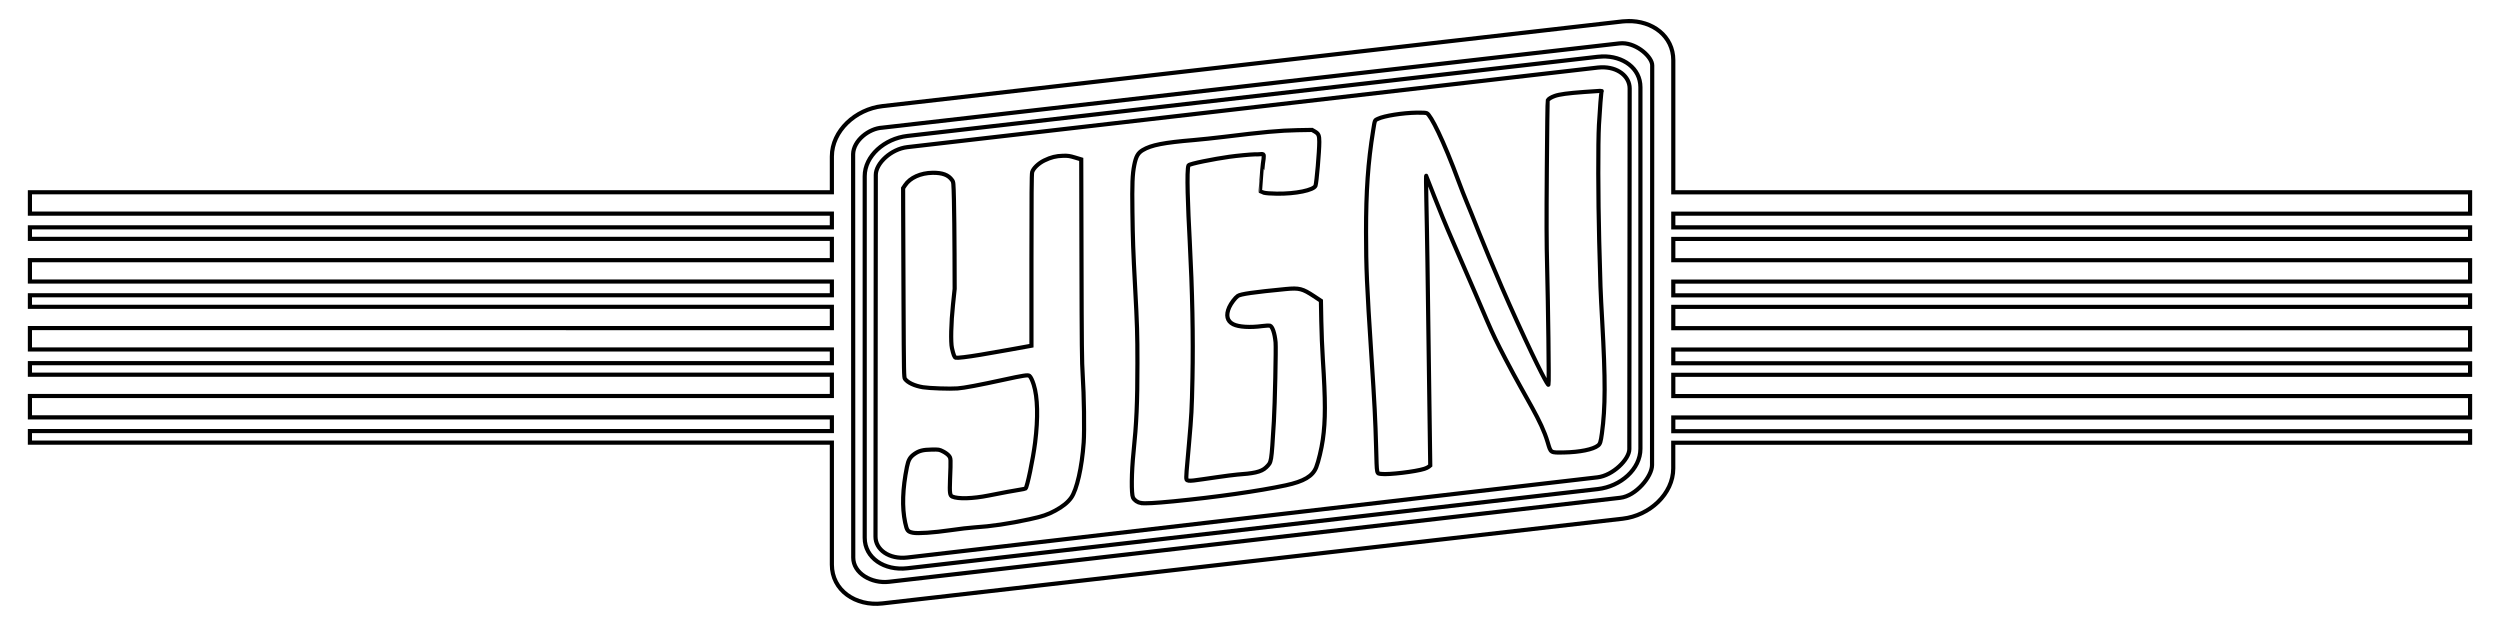 <?xml version="1.0" encoding="UTF-8" standalone="no"?>
<!-- Created with Inkscape (http://www.inkscape.org/) -->

<svg
   width="60mm"
   height="15mm"
   viewBox="0 0 60 15"
   version="1.1"
   id="svg1"
   inkscape:version="1.4.2 (ebf0e940d0, 2025-05-08)"
   sodipodi:docname="logo.svg"
   xmlns:inkscape="http://www.inkscape.org/namespaces/inkscape"
   xmlns:sodipodi="http://sodipodi.sourceforge.net/DTD/sodipodi-0.dtd"
   xmlns="http://www.w3.org/2000/svg"
   xmlns:svg="http://www.w3.org/2000/svg">
  <sodipodi:namedview
     id="namedview1"
     pagecolor="#505050"
     bordercolor="#ffffff"
     borderopacity="1"
     inkscape:showpageshadow="0"
     inkscape:pageopacity="0"
     inkscape:pagecheckerboard="1"
     inkscape:deskcolor="#d1d1d1"
     inkscape:document-units="mm"
     inkscape:zoom="9.5093957"
     inkscape:cx="77.765194"
     inkscape:cy="36.437647"
     inkscape:current-layer="layer1" />
  <defs
     id="defs1" />
  <g
     inkscape:label="Layer 1"
     inkscape:groupmode="layer"
     id="layer1">
    <path
       id="rect7321-12-0-9"
       style="display:inline;fill:none;fill-opacity:1;stroke:#000000;stroke-width:0.1;stroke-dasharray:none;stroke-opacity:1"
       inkscape:label="contour"
       d="m 39.063,0.506 c -0.04,0.001 -0.08,0.004 -0.12,0.008 L 21.179,2.547 c -0.647,0.074 -1.214,0.594 -1.214,1.208 v 0.859 H 0.718 v 0.513 h 19.247 v 0.329 H 0.718 v 0.277 h 19.247 v 0.511 H 0.718 v 0.513 h 19.247 v 0.329 H 0.718 v 0.277 h 19.247 v 0.511 H 0.718 v 0.513 h 19.247 v 0.329 H 0.718 v 0.277 h 19.247 v 0.511 H 0.718 v 0.513 h 19.247 v 0.329 H 0.718 v 0.277 h 19.247 v 2.929 c 0,0.614 0.567,1.004 1.214,0.93 l 17.764,-2.033 c 0.647,-0.074 1.215,-0.594 1.215,-1.209 V 10.626 H 59.282 V 10.349 H 40.159 V 10.02 H 59.282 V 9.506 H 40.159 V 8.995 H 59.282 V 8.718 H 40.159 V 8.389 H 59.282 V 7.876 H 40.159 V 7.365 H 59.282 V 7.088 H 40.159 V 6.758 H 59.282 V 6.245 H 40.159 V 5.734 H 59.282 V 5.457 H 40.159 V 5.128 H 59.282 V 4.615 H 40.159 v -3.17 c 0,-0.576 -0.5,-0.954 -1.096,-0.938 z M 38.938,1.038 c 0.359,0.004 0.716,0.335 0.715,0.531 l -0.004,9.593 c -1.23e-4,0.273 -0.386,0.742 -0.763,0.785 l -17.552,2.016 c -0.417,0.048 -0.856,-0.205 -0.856,-0.58 l -0.003,-9.685 c 0.008,-0.324 0.378,-0.616 0.703,-0.634 l 17.687,-2.022 c 0.024,-0.003 0.048,-0.004 0.072,-0.004 z m -0.489,0.318 c -0.034,10e-4 -0.068,0.003 -0.102,0.007 l -16.57,1.9 c -0.551,0.063 -1.024,0.481 -1.024,0.966 v 8.678 c 0,0.485 0.473,0.795 1.024,0.731 l 16.57,-1.9 c 0.551,-0.063 1.023,-0.481 1.023,-0.966 V 2.094 c 0,-0.455 -0.415,-0.755 -0.92,-0.739 z m -0.021,0.26 c 0.399,-0.014 0.684,0.217 0.684,0.508 l -0.008,8.655 c -2.26e-4,0.242 -0.393,0.634 -0.765,0.677 l -16.562,1.924 c -0.441,0.051 -0.766,-0.191 -0.765,-0.502 l 0.007,-8.678 c 2.33e-4,-0.284 0.37,-0.624 0.758,-0.669 l 16.569,-1.909 c 0.028,-0.003 0.055,-0.005 0.081,-0.006 z"
       sodipodi:nodetypes="cccsccccccccccccccccccccccccccccccccsscsccccccccccccccccccccccccccccccccsccccccccccccccccssccssccccccccccccc" />
    <path
       style="display:inline;fill:none;fill-opacity:1;stroke:#000000;stroke-width:0.1;stroke-dasharray:none;stroke-opacity:1"
       d="m 21.908,12.785 c -0.124,-0.025 -0.143,-0.051 -0.184,-0.243 -0.078,-0.368 -0.063,-0.813 0.043,-1.337 0.034,-0.167 0.073,-0.235 0.18,-0.31 0.11,-0.077 0.205,-0.102 0.41,-0.105 0.181,-0.003 0.183,-0.002 0.277,0.045 0.055,0.028 0.113,0.07 0.138,0.102 0.049,0.062 0.049,0.058 0.029,0.575 -0.012,0.319 -0.004,0.379 0.054,0.406 0.136,0.061 0.491,0.051 0.87,-0.025 0.337,-0.067 0.611,-0.118 0.752,-0.14 0.065,-0.01 0.127,-0.023 0.136,-0.029 0.038,-0.025 0.18,-0.705 0.23,-1.104 0.074,-0.591 0.062,-1.088 -0.034,-1.389 -0.034,-0.108 -0.072,-0.186 -0.103,-0.211 -0.032,-0.027 -0.146,-0.009 -0.619,0.094 -0.587,0.128 -0.946,0.196 -1.105,0.208 -0.183,0.014 -0.677,-0.003 -0.83,-0.028 -0.201,-0.033 -0.365,-0.109 -0.432,-0.2 -0.025,-0.035 -0.027,-0.098 -0.035,-1.846 -0.004,-0.995 -0.009,-2.017 -0.009,-2.271 l -9.99e-4,-0.461 0.047,-0.07 c 0.12,-0.181 0.372,-0.295 0.661,-0.299 0.235,-0.003 0.38,0.051 0.467,0.176 0.034,0.049 0.034,0.053 0.045,0.487 0.006,0.241 0.012,0.817 0.014,1.28 l 0.003,0.842 -0.04,0.383 c -0.046,0.433 -0.057,0.901 -0.025,1.04 0.036,0.161 0.061,0.223 0.091,0.23 0.041,0.01 0.278,-0.018 0.594,-0.071 0.299,-0.05 1.143,-0.2 1.192,-0.211 l 0.031,-0.006 v -2.053 c 0,-1.566 0.004,-2.067 0.017,-2.112 0.026,-0.092 0.152,-0.213 0.292,-0.281 0.158,-0.077 0.282,-0.108 0.449,-0.112 0.12,-0.003 0.159,0.003 0.288,0.042 l 0.149,0.045 0.006,2.413 c 0.005,2.049 0.009,2.466 0.029,2.76 0.032,0.477 0.044,1.333 0.024,1.62 -0.042,0.596 -0.165,1.136 -0.3,1.326 -0.082,0.115 -0.205,0.214 -0.385,0.311 -0.18,0.097 -0.305,0.139 -0.623,0.208 -0.473,0.103 -0.927,0.17 -1.307,0.193 -0.111,0.006 -0.374,0.037 -0.584,0.068 -0.398,0.058 -0.785,0.084 -0.9,0.061 z m 5.482,-0.71 c -0.088,-0.015 -0.165,-0.067 -0.198,-0.134 -0.042,-0.086 -0.037,-0.606 0.012,-1.08 0.073,-0.708 0.094,-1.191 0.094,-2.145 -5.3e-5,-0.704 -0.006,-0.907 -0.056,-1.838 -0.046,-0.868 -0.055,-1.117 -0.064,-1.796 -0.009,-0.666 1.05e-4,-0.897 0.044,-1.118 0.042,-0.211 0.089,-0.293 0.204,-0.362 0.204,-0.122 0.502,-0.18 1.227,-0.241 0.176,-0.015 0.495,-0.049 0.709,-0.075 0.947,-0.117 1.357,-0.154 1.779,-0.162 l 0.348,-0.006 0.066,0.038 c 0.091,0.053 0.108,0.093 0.108,0.249 0,0.232 -0.065,0.982 -0.091,1.052 -0.04,0.107 -0.481,0.198 -0.931,0.191 -0.149,-0.002 -0.264,-0.011 -0.311,-0.024 -0.041,-0.011 -0.076,-0.022 -0.078,-0.025 -0.002,-0.002 0.017,-0.234 0.042,-0.514 0.025,-0.281 0.032,-0.21 0.036,-0.345 0.002,-0.072 -0.073,-0.028 -0.208,-0.036 -0.114,0.003 -0.429,0.032 -0.62,0.059 -0.36,0.051 -0.957,0.167 -0.977,0.206 -0.051,0.098 -0.013,1.041 0.028,1.805 0.064,1.218 0.086,2.32 0.066,3.298 -0.016,0.769 -0.023,0.894 -0.083,1.576 -0.056,0.63 -0.077,0.826 -0.058,0.861 0.031,0.059 0.182,0.02 0.733,-0.057 0.187,-0.026 0.397,-0.056 0.482,-0.062 0.369,-0.027 0.576,-0.055 0.697,-0.177 0.128,-0.13 0.121,-0.081 0.183,-1.1 0.024,-0.398 0.054,-1.759 0.041,-1.896 -0.021,-0.223 -0.078,-0.388 -0.139,-0.402 -0.019,-0.004 -0.099,6e-4 -0.177,0.01 -0.294,0.04 -0.571,0.023 -0.702,-0.044 -0.147,-0.074 -0.18,-0.217 -0.094,-0.408 0.042,-0.094 0.144,-0.228 0.205,-0.27 0.067,-0.047 0.385,-0.092 1.153,-0.166 0.323,-0.031 0.4,-0.01 0.676,0.172 l 0.166,0.11 0.009,0.486 c 0.005,0.267 0.021,0.68 0.037,0.917 0.065,0.999 0.065,1.472 -1.5e-4,1.928 -0.032,0.224 -0.105,0.53 -0.159,0.665 -0.085,0.215 -0.296,0.339 -0.732,0.433 -0.633,0.136 -1.678,0.285 -2.696,0.384 -0.436,0.042 -0.685,0.056 -0.769,0.041 z m 5.767,-0.7 c -0.123,-0.016 -0.111,0.044 -0.13,-0.632 -0.019,-0.689 -0.036,-1.026 -0.114,-2.215 -0.11,-1.694 -0.127,-2.102 -0.128,-2.955 -4.8e-4,-0.991 0.047,-1.675 0.17,-2.436 0.043,-0.268 0.035,-0.247 0.115,-0.285 0.153,-0.073 0.594,-0.143 0.934,-0.148 0.138,-0.002 0.22,0.002 0.242,0.014 0.091,0.045 0.388,0.621 0.77,1.659 0.118,0.32 0.265,0.664 0.303,0.761 0.182,0.46 0.571,1.44 1.09,2.577 0.556,1.217 0.745,1.544 0.755,1.519 0.017,-0.044 -0.012,-1.995 -0.032,-2.789 -0.016,-0.638 -0.018,-1.123 -0.008,-2.405 0.006,-0.883 0.016,-1.617 0.022,-1.631 0.013,-0.032 0.079,-0.074 0.166,-0.105 0.114,-0.041 0.317,-0.068 0.711,-0.097 0.444,-0.032 0.426,-0.032 0.416,-0.013 -0.011,0.019 -0.043,0.414 -0.064,0.8 -0.024,0.433 -0.021,1.735 0.006,2.801 0.028,1.094 0.03,1.169 0.072,1.916 0.079,1.414 0.078,2.067 -0.007,2.688 -0.028,0.207 -0.043,0.255 -0.093,0.294 -0.118,0.094 -0.44,0.159 -0.814,0.166 -0.335,0.005 -0.317,0.017 -0.395,-0.246 -0.16,-0.538 -0.49,-0.995 -1.009,-1.991 -0.432,-0.829 -0.33,-0.687 -1.25,-2.788 -0.38,-0.869 -0.648,-1.607 -0.655,-1.615 -0.016,-0.018 0.013,0.895 0.029,2.073 0.013,0.879 0.048,3.486 0.061,4.452 l 0.006,0.428 -0.035,0.029 c -0.019,0.016 -0.067,0.039 -0.106,0.051 -0.211,0.068 -0.861,0.145 -1.03,0.123 z"
       id="path3141-3-2"
       sodipodi:nodetypes="cssccccssccssscccccsccscssccssccccssccccccsssscccccssscsssccccssscccssccsssssccsssccscscccsssssscccsssscscssssccscccsssssccsssssccccc"
       inkscape:label="logo" />
  </g>
</svg>
